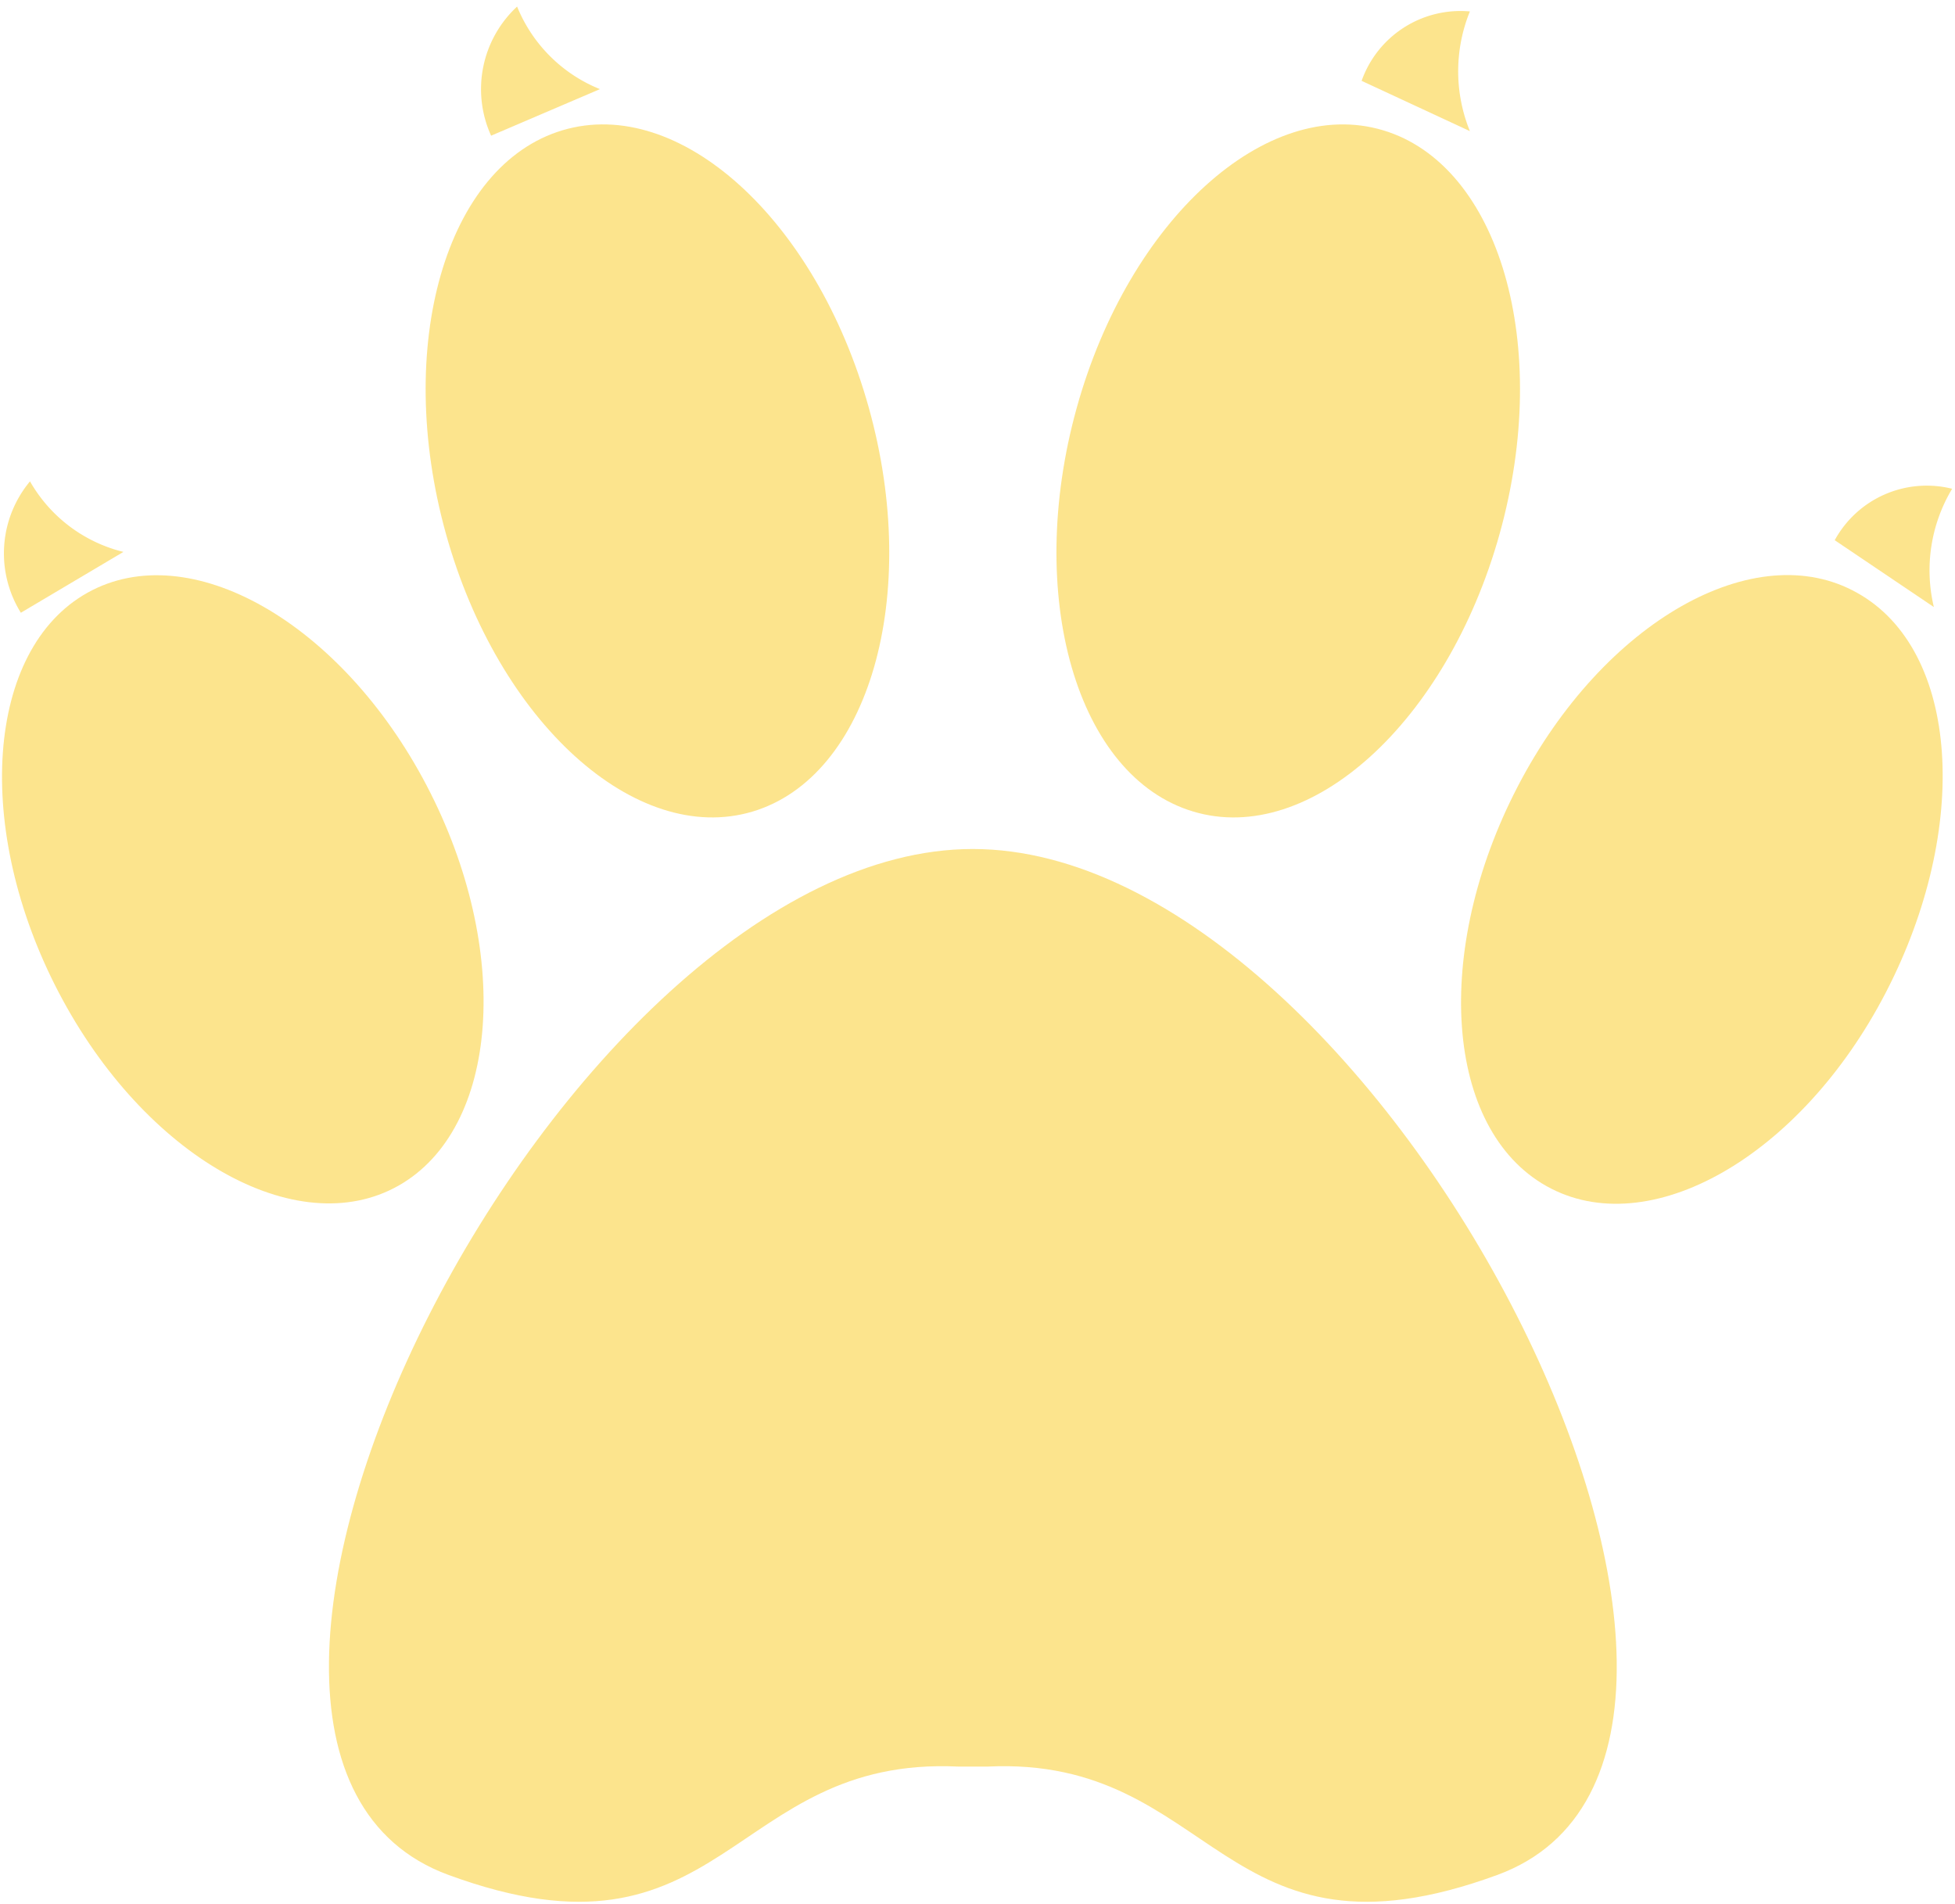 <svg xmlns="http://www.w3.org/2000/svg" viewBox="0 0 68.43 66.65"><defs><style>.a{opacity:0.5;}.b{fill:#fac91b;}</style></defs><g class="a"><path class="b" d="M26.34,28.41c4.08-1.22,5.91-7.55,4.07-14.14S23.78,3.34,19.69,4.56s-5.91,7.55-4.08,14.13S22.25,29.63,26.34,28.41Z"/><path class="b" d="M13.94,41.51c3.55-2,4-8.26,1-14S6.62,18.76,3.06,20.75s-4,8.27-1,14S10.38,43.51,13.94,41.51Z"/><path class="b" d="M34.05,29.72c-14.36,0-30.27,31.53-18.36,35.91,9.7,3.57,9.82-4.17,17.85-3.79l.51,0,.52,0c8-.38,8.14,7.36,17.85,3.79C64.32,61.25,48.41,29.72,34.05,29.72Z"/><path class="b" d="M41.77,28.41c4.08,1.22,8.88-3.13,10.72-9.72s0-12.91-4.08-14.13-8.89,3.13-10.72,9.71S37.68,27.19,41.77,28.41Z"/><path class="b" d="M65,20.75c-3.56-2-8.87,1-11.87,6.77s-2.56,12,1,14,8.88-1,11.87-6.76S68.6,22.75,65,20.75Z"/><path class="b" d="M51.45.4a3.67,3.67,0,0,0-3.79,2.43l3.79,1.76A5.56,5.56,0,0,1,51.45.4Z"/><path class="b" d="M21,3.12A5.24,5.24,0,0,1,18.1.23a3.94,3.94,0,0,0-.91,4.52Z"/><path class="b" d="M4.32,19.32a5.19,5.19,0,0,1-3.27-2.47,3.94,3.94,0,0,0-.32,4.6Z"/><path class="b" d="M68.33,17.11a3.67,3.67,0,0,0-4.11,1.8l3.47,2.34A5.54,5.54,0,0,1,68.33,17.11Z"/></g></svg>